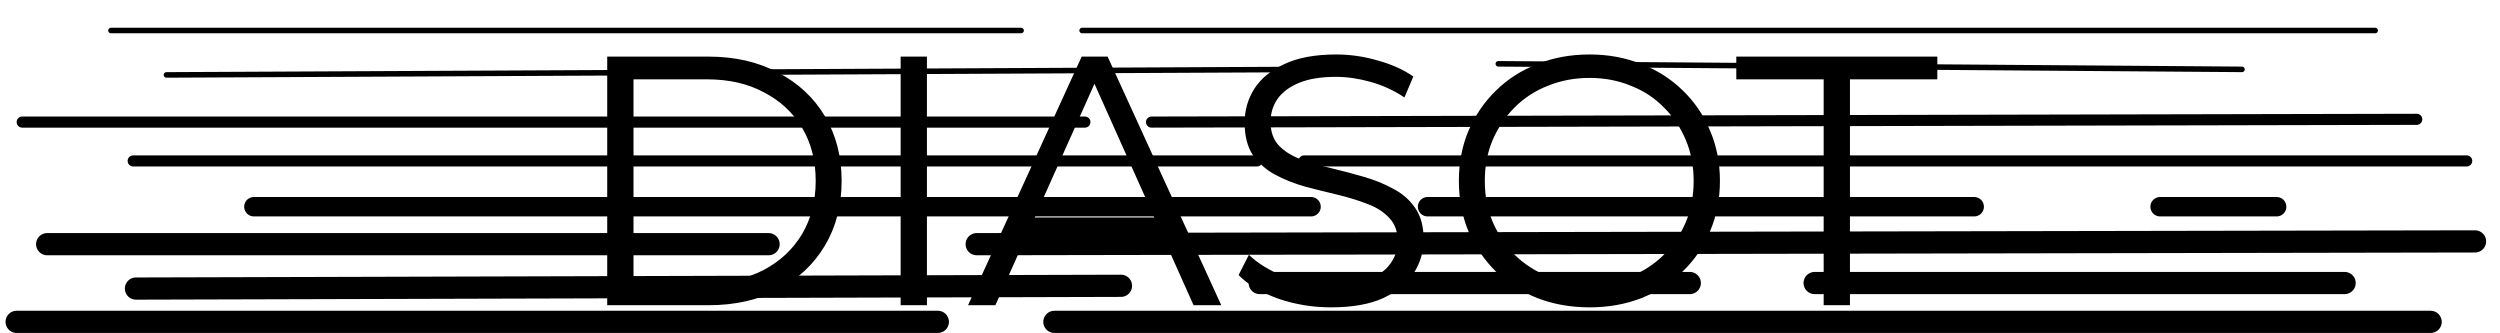 <svg width="901" height="120" viewBox="0 0 901 120" fill="none" xmlns="http://www.w3.org/2000/svg">
<g id="midWaves">
<path id="Vector" d="M48 58H453" stroke="black" stroke-width="4" stroke-miterlimit="10" stroke-linecap="round"/>
<path id="Vector_2" d="M470 58H889" stroke="black" stroke-width="4" stroke-miterlimit="10" stroke-linecap="round"/>
<path id="Vector_3" d="M871 43L415 44" stroke="black" stroke-width="4" stroke-miterlimit="10" stroke-linecap="round"/>
<path id="Vector_4" d="M391 44H8" stroke="black" stroke-width="4" stroke-miterlimit="10" stroke-linecap="round"/>
</g>
<g id="topWaves">
<path id="Vector_5" d="M60 27L476 25" stroke="black" stroke-width="2" stroke-miterlimit="10" stroke-linecap="round"/>
<path id="Vector_6" d="M540 23L808 25" stroke="black" stroke-width="2" stroke-miterlimit="10" stroke-linecap="round"/>
<path id="Vector_7" d="M856 11H390" stroke="black" stroke-width="2" stroke-miterlimit="10" stroke-linecap="round"/>
<path id="Vector_8" d="M368 11H40" stroke="black" stroke-width="2" stroke-miterlimit="10" stroke-linecap="round"/>
</g>
<path id="diasotBrand" d="M218.842 110V20.4H255.322C264.879 20.4 273.242 22.32 280.41 26.16C287.663 29.915 293.295 35.163 297.306 41.904C301.317 48.645 303.322 56.411 303.322 65.2C303.322 73.989 301.317 81.755 297.306 88.496C293.295 95.237 287.663 100.528 280.41 104.368C273.242 108.123 264.879 110 255.322 110H218.842ZM228.314 101.808H254.81C262.746 101.808 269.615 100.272 275.418 97.2C281.306 94.043 285.871 89.733 289.114 84.272C292.357 78.725 293.978 72.368 293.978 65.2C293.978 57.947 292.357 51.589 289.114 46.128C285.871 40.667 281.306 36.4 275.418 33.328C269.615 30.171 262.746 28.592 254.81 28.592H228.314V101.808ZM324.592 110V20.4H334.064V110H324.592ZM348.881 110L389.841 20.4H399.185L440.145 110H430.161L392.529 25.904H396.369L358.737 110H348.881ZM365.009 86.064L367.825 78.384H419.921L422.737 86.064H365.009ZM479.671 110.768C473.015 110.768 466.615 109.701 460.471 107.568C454.412 105.349 449.719 102.533 446.391 99.12L450.103 91.824C453.26 94.896 457.484 97.499 462.775 99.632C468.151 101.68 473.783 102.704 479.671 102.704C485.303 102.704 489.868 102.021 493.367 100.656C496.951 99.205 499.554 97.285 501.175 94.896C502.882 92.507 503.735 89.861 503.735 86.96C503.735 83.461 502.711 80.645 500.663 78.512C498.7 76.379 496.098 74.715 492.855 73.52C489.612 72.24 486.028 71.131 482.103 70.192C478.178 69.253 474.252 68.272 470.327 67.248C466.402 66.139 462.775 64.688 459.447 62.896C456.204 61.104 453.559 58.757 451.511 55.856C449.548 52.869 448.567 48.987 448.567 44.208C448.567 39.771 449.719 35.717 452.023 32.048C454.412 28.293 458.039 25.307 462.903 23.088C467.767 20.784 473.996 19.632 481.591 19.632C486.626 19.632 491.618 20.357 496.567 21.808C501.516 23.173 505.783 25.093 509.367 27.568L506.167 35.12C502.327 32.56 498.231 30.683 493.879 29.488C489.612 28.293 485.474 27.696 481.463 27.696C476.087 27.696 471.65 28.421 468.151 29.872C464.652 31.323 462.05 33.285 460.343 35.76C458.722 38.149 457.911 40.88 457.911 43.952C457.911 47.451 458.892 50.267 460.855 52.4C462.903 54.533 465.548 56.197 468.791 57.392C472.119 58.587 475.746 59.653 479.671 60.592C483.596 61.531 487.479 62.555 491.319 63.664C495.244 64.773 498.828 66.224 502.071 68.016C505.399 69.723 508.044 72.027 510.007 74.928C512.055 77.829 513.079 81.627 513.079 86.32C513.079 90.672 511.884 94.725 509.495 98.48C507.106 102.149 503.436 105.136 498.487 107.44C493.623 109.659 487.351 110.768 479.671 110.768ZM572.885 110.768C566.144 110.768 559.872 109.659 554.069 107.44C548.352 105.136 543.36 101.936 539.093 97.84C534.912 93.659 531.626 88.837 529.237 83.376C526.933 77.829 525.781 71.771 525.781 65.2C525.781 58.629 526.933 52.613 529.237 47.152C531.626 41.605 534.912 36.784 539.093 32.688C543.36 28.507 548.352 25.307 554.069 23.088C559.786 20.784 566.058 19.632 572.885 19.632C579.626 19.632 585.856 20.784 591.573 23.088C597.29 25.307 602.24 28.464 606.421 32.56C610.688 36.656 613.973 41.477 616.277 47.024C618.666 52.571 619.861 58.629 619.861 65.2C619.861 71.771 618.666 77.829 616.277 83.376C613.973 88.923 610.688 93.744 606.421 97.84C602.24 101.936 597.29 105.136 591.573 107.44C585.856 109.659 579.626 110.768 572.885 110.768ZM572.885 102.32C578.261 102.32 583.21 101.424 587.733 99.632C592.341 97.755 596.309 95.152 599.637 91.824C603.05 88.411 605.696 84.485 607.573 80.048C609.45 75.525 610.389 70.576 610.389 65.2C610.389 59.824 609.45 54.917 607.573 50.48C605.696 45.957 603.05 42.032 599.637 38.704C596.309 35.291 592.341 32.688 587.733 30.896C583.21 29.019 578.261 28.08 572.885 28.08C567.509 28.08 562.517 29.019 557.909 30.896C553.301 32.688 549.29 35.291 545.877 38.704C542.549 42.032 539.904 45.957 537.941 50.48C536.064 54.917 535.125 59.824 535.125 65.2C535.125 70.491 536.064 75.397 537.941 79.92C539.904 84.443 542.549 88.411 545.877 91.824C549.29 95.152 553.301 97.755 557.909 99.632C562.517 101.424 567.509 102.32 572.885 102.32ZM657.25 110V28.592H625.762V20.4H698.21V28.592H666.722V110H657.25Z" fill="black"/>
<g id="lowWaves">
<path id="Vector_9" d="M6 116H338" stroke="black" stroke-width="8" stroke-miterlimit="10" stroke-linecap="round"/>
<path id="Vector_10" d="M380 116H876" stroke="black" stroke-width="8" stroke-miterlimit="10" stroke-linecap="round"/>
<path id="Vector_11" d="M49 104L404 103" stroke="black" stroke-width="8" stroke-miterlimit="10" stroke-linecap="round"/>
<path id="Vector_12" d="M454 102H609" stroke="black" stroke-width="8" stroke-miterlimit="10" stroke-linecap="round"/>
<path id="Vector_13" d="M654 102H845" stroke="black" stroke-width="8" stroke-miterlimit="10" stroke-linecap="round"/>
<path id="Vector_14" d="M892 87L352 88" stroke="black" stroke-width="8" stroke-miterlimit="10" stroke-linecap="round"/>
<path id="Vector_15" d="M17 88H277" stroke="black" stroke-width="8" stroke-miterlimit="10" stroke-linecap="round"/>
<path id="Vector_16" d="M91.5 74.5H472.5" stroke="black" stroke-width="7" stroke-miterlimit="10" stroke-linecap="round"/>
<path id="Vector_17" d="M514.5 74.5H711.5" stroke="black" stroke-width="7" stroke-miterlimit="10" stroke-linecap="round"/>
<path id="Vector_18" d="M778.5 74.5H820.5" stroke="black" stroke-width="7" stroke-miterlimit="10" stroke-linecap="round"/>
</g>
</svg>
